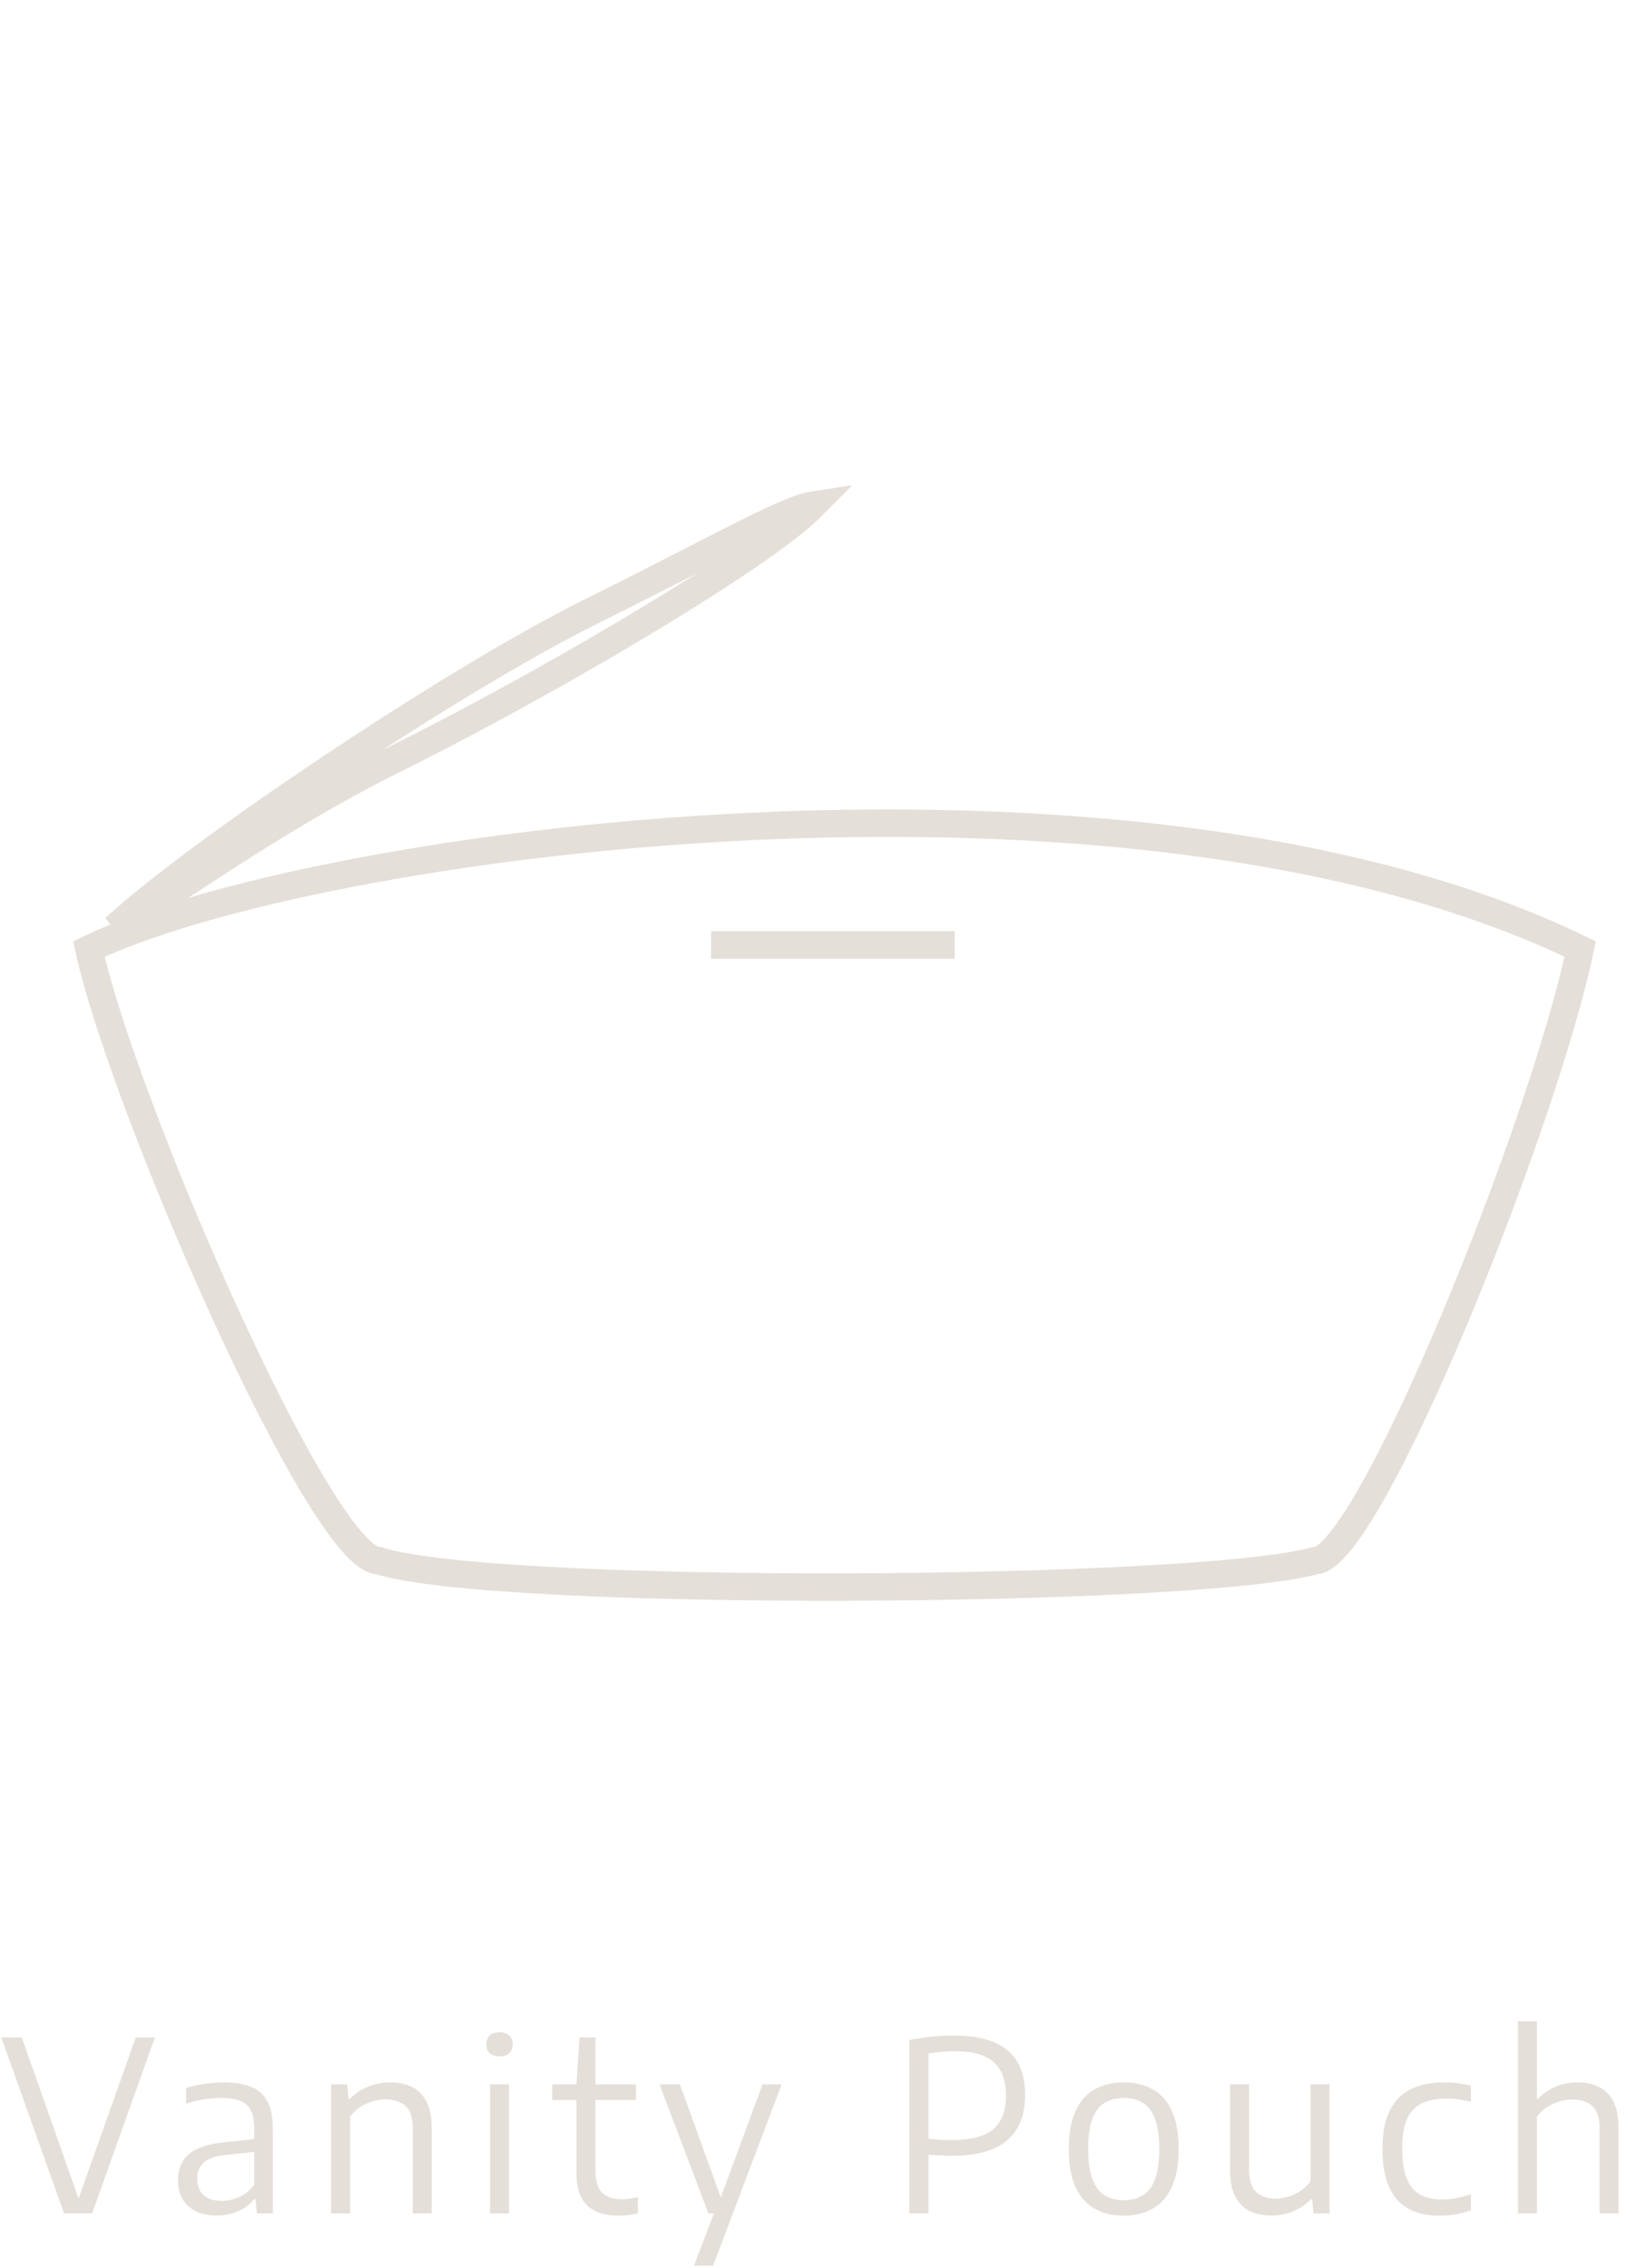 <svg width="90" height="124" viewBox="0 0 90 124" fill="none" xmlns="http://www.w3.org/2000/svg">
<path d="M86.4 51.879C61.712 39.904 17.091 46.004 4.86 51.879C6.672 60.239 17.544 85.318 20.715 85.318C27.057 87.352 65.336 87.126 71.904 85.318C74.803 85.318 84.362 61.594 86.4 51.879Z" stroke="#E5DFD9" stroke-width="1.5"/>
<path d="M38.88 51.66H52.2" stroke="#E5DFD9" stroke-width="1.5"/>
<path d="M32.355 33.41C37.171 31.023 40.29 29.329 42.35 28.38C43.369 27.911 44.032 27.674 44.454 27.61C44.453 27.611 44.452 27.613 44.45 27.615C44.145 27.949 43.638 28.392 42.941 28.929C41.554 29.996 39.526 31.35 37.16 32.819C32.434 35.753 26.427 39.103 21.675 41.459C16.854 43.849 12.607 46.674 9.51 48.7C8.2 49.557 7.116 50.255 6.275 50.73C6.644 50.387 7.092 49.996 7.613 49.564C9.395 48.089 11.947 46.193 14.83 44.186C20.601 40.169 27.63 35.753 32.355 33.41Z" stroke="#E5DFD9" stroke-width="1.5"/>
<path d="M3.503 121L0.071 111.38H1.19L4.413 120.519H4.179L7.423 111.38H8.47L5.037 121H3.503ZM11.863 121.117C11.2 121.117 10.678 120.946 10.296 120.603C9.92 120.261 9.731 119.791 9.731 119.193C9.731 118.578 9.933 118.099 10.335 117.756C10.743 117.41 11.395 117.193 12.292 117.106L14.184 116.905L14.281 117.594L12.357 117.802C11.798 117.858 11.395 117.995 11.148 118.211C10.905 118.424 10.784 118.718 10.784 119.095C10.784 119.49 10.897 119.791 11.122 119.999C11.347 120.207 11.683 120.311 12.13 120.311C12.437 120.311 12.747 120.246 13.059 120.116C13.371 119.982 13.65 119.758 13.898 119.446V116.333C13.898 115.9 13.83 115.566 13.696 115.332C13.562 115.094 13.36 114.927 13.091 114.831C12.823 114.736 12.485 114.688 12.078 114.688C11.813 114.688 11.512 114.712 11.174 114.76C10.84 114.808 10.507 114.888 10.173 115V114.149C10.476 114.049 10.81 113.973 11.174 113.921C11.542 113.865 11.889 113.837 12.214 113.837C12.812 113.837 13.31 113.915 13.709 114.071C14.112 114.227 14.413 114.491 14.613 114.864C14.816 115.232 14.918 115.737 14.918 116.378V121H14.047L13.969 120.213H13.904C13.674 120.504 13.38 120.727 13.02 120.883C12.665 121.039 12.279 121.117 11.863 121.117ZM18.105 121V113.947H18.982L19.054 114.74H19.125C19.411 114.45 19.745 114.227 20.126 114.071C20.508 113.915 20.913 113.837 21.342 113.837C21.784 113.837 22.174 113.919 22.512 114.084C22.854 114.244 23.121 114.509 23.311 114.877C23.506 115.241 23.604 115.728 23.604 116.339V121H22.57V116.385C22.57 115.778 22.436 115.358 22.167 115.124C21.903 114.886 21.543 114.766 21.088 114.766C20.88 114.766 20.659 114.797 20.425 114.857C20.191 114.918 19.962 115.018 19.736 115.156C19.515 115.295 19.318 115.479 19.145 115.709V121H18.105ZM26.794 121V113.947H27.834V121H26.794ZM27.314 112.413C27.08 112.413 26.9 112.357 26.774 112.244C26.653 112.127 26.592 111.967 26.592 111.763C26.592 111.555 26.653 111.393 26.774 111.276C26.9 111.159 27.08 111.1 27.314 111.1C27.548 111.1 27.725 111.159 27.847 111.276C27.972 111.393 28.035 111.555 28.035 111.763C28.035 111.967 27.972 112.127 27.847 112.244C27.725 112.357 27.548 112.413 27.314 112.413ZM33.793 121.124C33.074 121.124 32.515 120.939 32.116 120.571C31.718 120.198 31.518 119.605 31.518 118.79V113.947L31.687 111.38H32.558V118.621C32.558 119.215 32.68 119.631 32.922 119.869C33.169 120.107 33.536 120.226 34.021 120.226C34.151 120.226 34.285 120.218 34.424 120.2C34.563 120.179 34.714 120.151 34.879 120.116V120.993C34.706 121.037 34.528 121.069 34.346 121.091C34.164 121.113 33.98 121.124 33.793 121.124ZM30.192 114.805V113.947H34.775V114.805H30.192ZM37.948 123.86L39.034 121L39.365 120.252L41.692 113.947H42.739L38.988 123.86H37.948ZM38.735 121L36.063 113.947H37.175L39.729 121H38.735ZM49.719 121V111.523C50.118 111.445 50.516 111.384 50.915 111.341C51.318 111.298 51.743 111.276 52.189 111.276C53.459 111.276 54.419 111.54 55.069 112.069C55.723 112.593 56.05 113.423 56.05 114.558C56.05 115.624 55.725 116.439 55.075 117.002C54.429 117.566 53.417 117.847 52.039 117.847C51.814 117.847 51.602 117.843 51.403 117.834C51.208 117.821 50.997 117.806 50.772 117.789V121H49.719ZM52.059 116.989C53.095 116.989 53.844 116.792 54.308 116.398C54.772 115.999 55.004 115.393 55.004 114.578C55.004 113.724 54.776 113.105 54.321 112.719C53.87 112.329 53.184 112.134 52.261 112.134C51.979 112.134 51.717 112.145 51.474 112.166C51.236 112.184 51.002 112.212 50.772 112.251V116.911C50.984 116.942 51.192 116.963 51.396 116.976C51.604 116.985 51.825 116.989 52.059 116.989ZM61.444 121.124C60.837 121.124 60.308 120.998 59.858 120.746C59.407 120.491 59.058 120.096 58.811 119.563C58.564 119.026 58.441 118.331 58.441 117.477C58.441 116.632 58.562 115.941 58.805 115.403C59.052 114.866 59.401 114.472 59.851 114.22C60.302 113.965 60.833 113.837 61.444 113.837C62.055 113.837 62.586 113.965 63.036 114.22C63.487 114.472 63.834 114.866 64.076 115.403C64.323 115.936 64.447 116.628 64.447 117.477C64.447 118.322 64.321 119.013 64.07 119.55C63.823 120.088 63.474 120.484 63.023 120.74C62.577 120.996 62.05 121.124 61.444 121.124ZM61.444 120.278C61.842 120.278 62.187 120.192 62.477 120.018C62.767 119.845 62.991 119.557 63.147 119.154C63.307 118.747 63.387 118.194 63.387 117.496C63.387 116.786 63.307 116.227 63.147 115.819C62.991 115.408 62.765 115.117 62.471 114.948C62.18 114.775 61.838 114.688 61.444 114.688C61.045 114.688 60.7 114.775 60.41 114.948C60.12 115.117 59.895 115.406 59.734 115.813C59.578 116.216 59.5 116.766 59.5 117.464C59.5 118.17 59.578 118.729 59.734 119.141C59.895 119.548 60.12 119.841 60.41 120.018C60.7 120.192 61.045 120.278 61.444 120.278ZM69.512 121.117C69.075 121.117 68.687 121.037 68.349 120.876C68.011 120.716 67.744 120.454 67.549 120.09C67.354 119.726 67.257 119.238 67.257 118.627V113.947H68.297V118.582C68.297 119.184 68.431 119.605 68.7 119.843C68.969 120.077 69.315 120.194 69.74 120.194C69.952 120.194 70.173 120.161 70.403 120.096C70.637 120.031 70.862 119.93 71.079 119.791C71.296 119.652 71.488 119.472 71.657 119.251V113.947H72.697V121H71.82L71.748 120.226H71.683C71.389 120.521 71.055 120.744 70.682 120.896C70.31 121.043 69.92 121.117 69.512 121.117ZM78.71 121.124C78.042 121.124 77.477 120.998 77.013 120.746C76.549 120.491 76.196 120.096 75.954 119.563C75.711 119.026 75.59 118.331 75.59 117.477C75.59 116.623 75.719 115.93 75.98 115.397C76.244 114.86 76.627 114.465 77.13 114.214C77.633 113.963 78.248 113.837 78.976 113.837C79.223 113.837 79.47 113.852 79.717 113.882C79.964 113.913 80.2 113.958 80.425 114.019V114.903C80.196 114.842 79.968 114.797 79.743 114.766C79.522 114.736 79.303 114.721 79.087 114.721C78.545 114.721 78.094 114.81 77.734 114.987C77.375 115.165 77.106 115.453 76.928 115.852C76.755 116.251 76.668 116.784 76.668 117.451C76.668 118.136 76.751 118.682 76.915 119.089C77.08 119.496 77.325 119.791 77.65 119.973C77.979 120.151 78.382 120.239 78.859 120.239C79.089 120.239 79.329 120.218 79.581 120.174C79.832 120.127 80.114 120.053 80.425 119.953V120.831C80.148 120.931 79.864 121.004 79.574 121.052C79.288 121.1 79 121.124 78.71 121.124ZM82.998 121V110.496H84.038V114.734H84.097C84.383 114.435 84.712 114.212 85.085 114.064C85.457 113.913 85.854 113.837 86.274 113.837C86.703 113.837 87.085 113.919 87.418 114.084C87.756 114.244 88.021 114.506 88.211 114.87C88.402 115.234 88.497 115.722 88.497 116.333V121H87.464V116.378C87.464 115.772 87.327 115.354 87.054 115.124C86.786 114.89 86.428 114.773 85.982 114.773C85.765 114.773 85.54 114.805 85.306 114.87C85.072 114.931 84.844 115.031 84.623 115.169C84.402 115.304 84.207 115.484 84.038 115.709V121H82.998Z" fill="#E5DFD9"/>
</svg>

